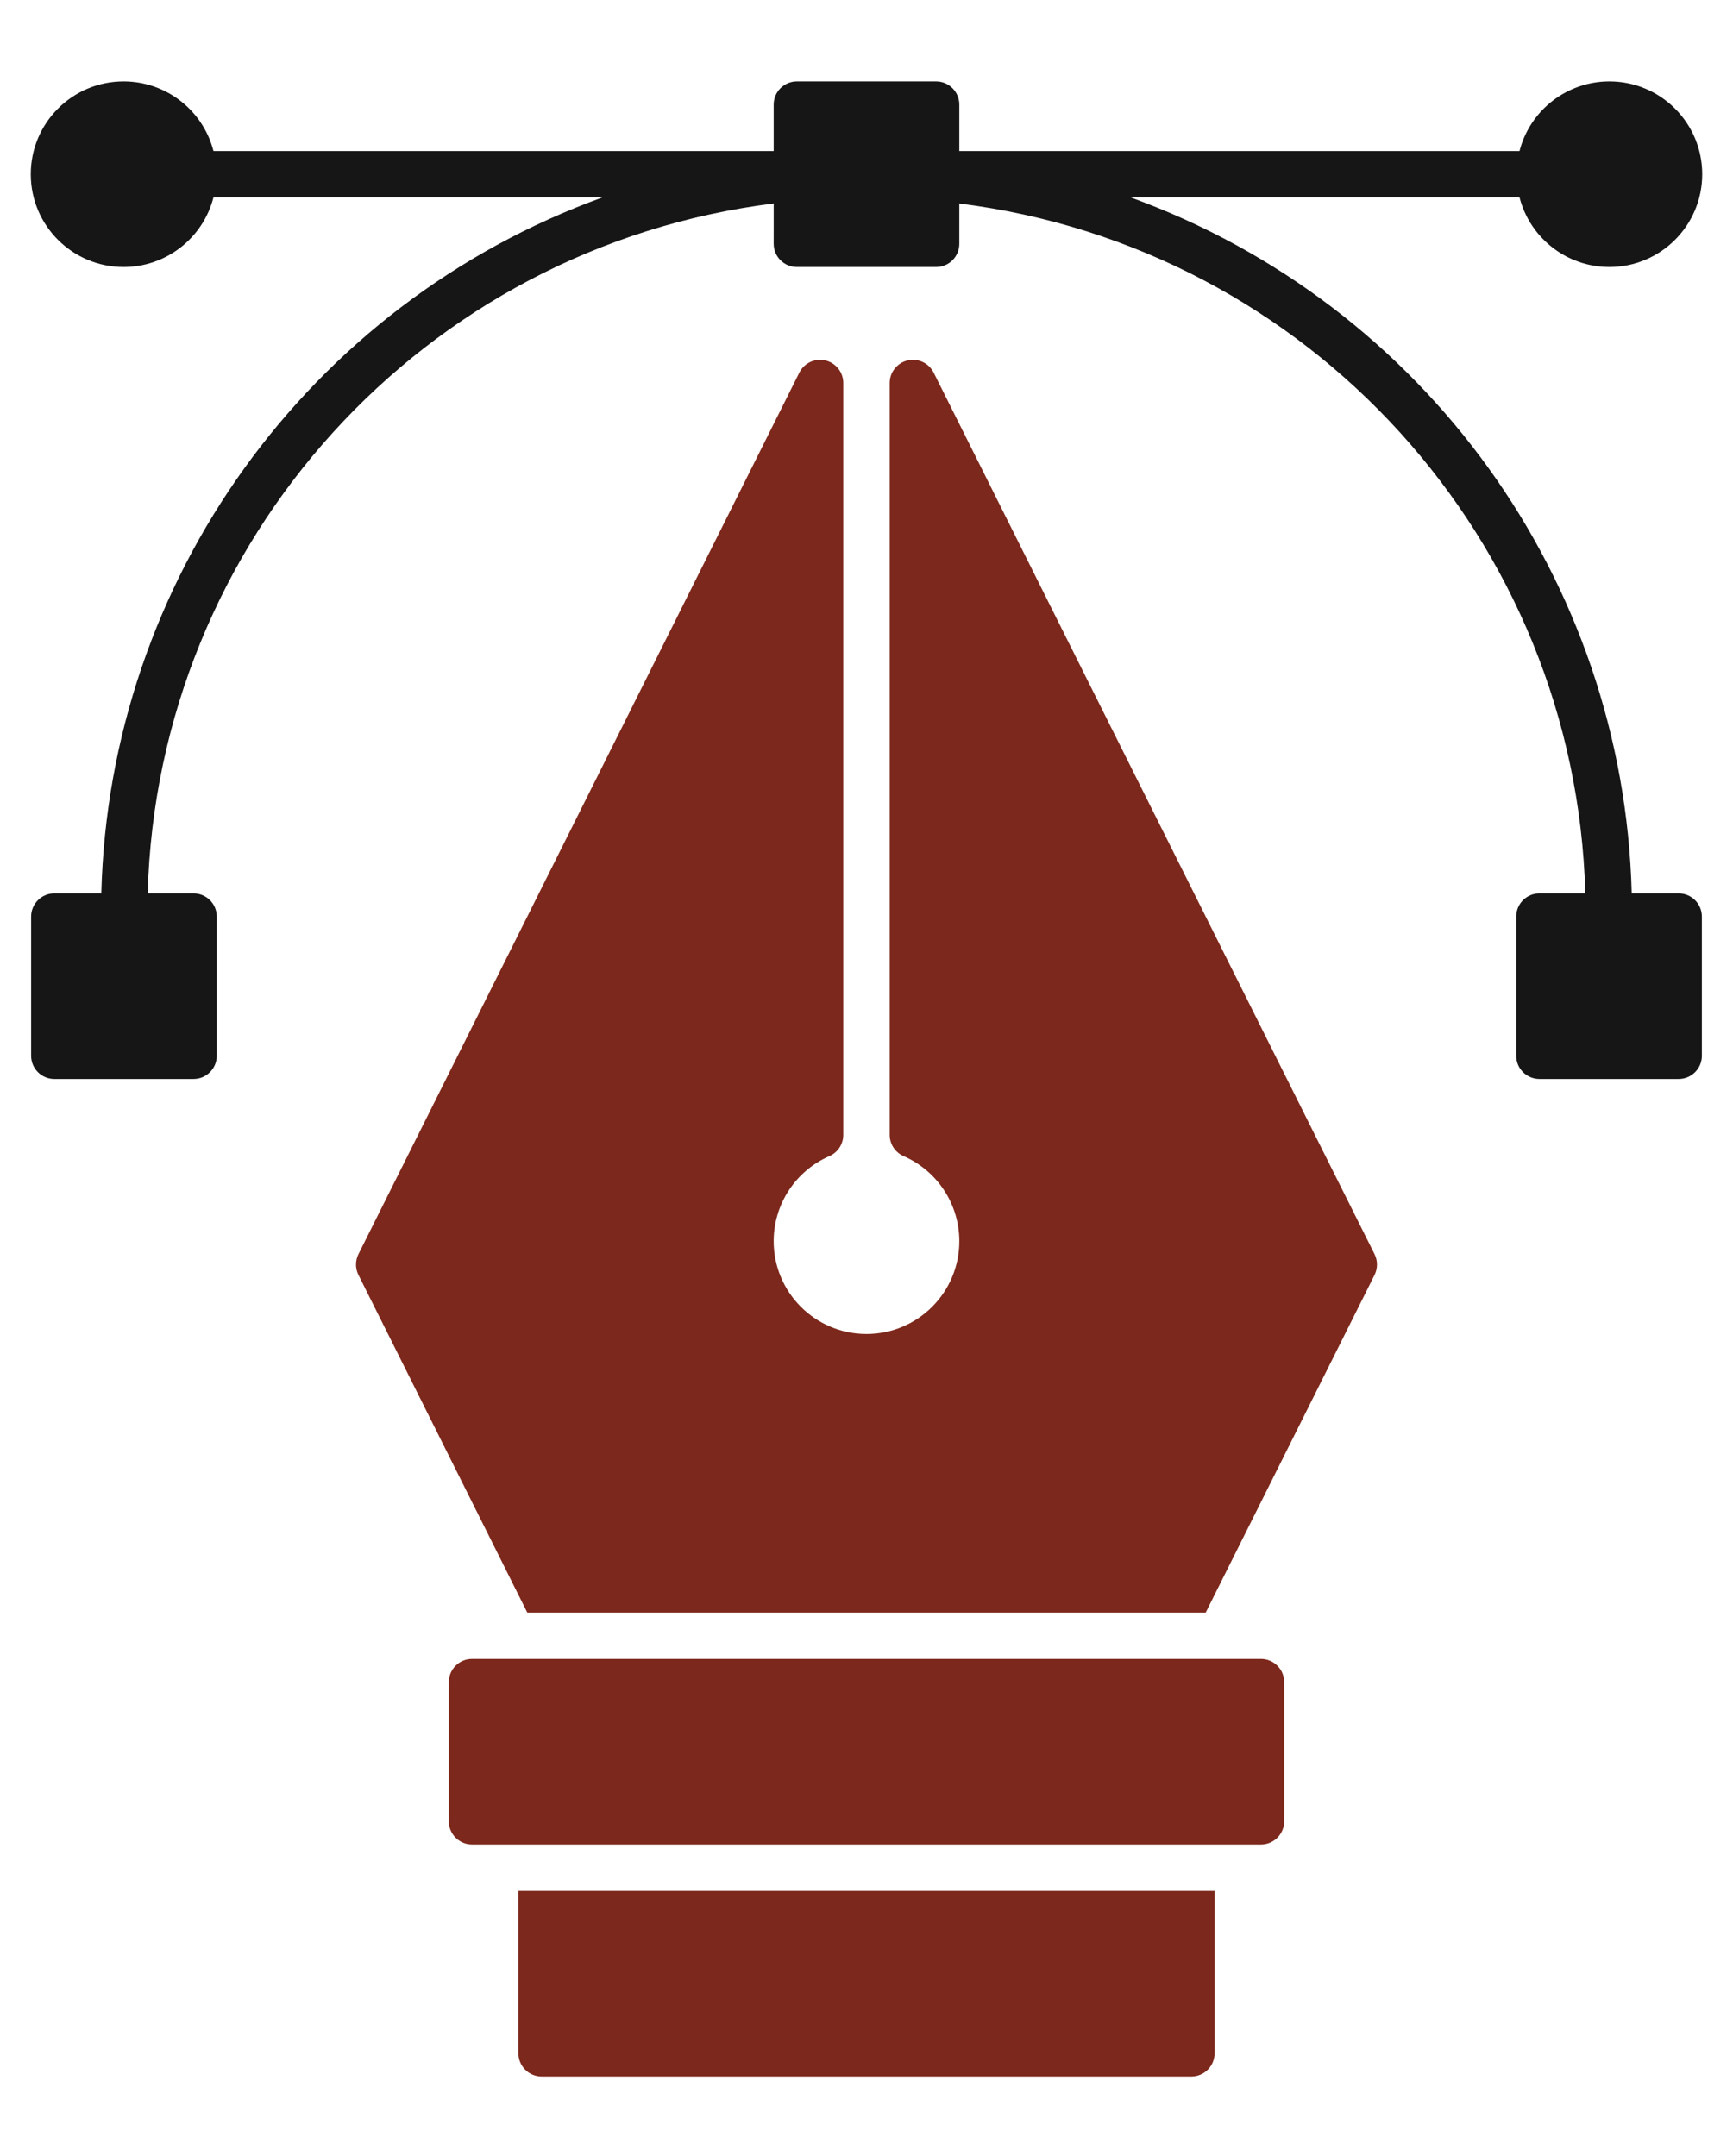 <?xml version="1.0" encoding="UTF-8"?>
<!DOCTYPE svg PUBLIC "-//W3C//DTD SVG 1.1//EN" "http://www.w3.org/Graphics/SVG/1.1/DTD/svg11.dtd">
<!-- Creator: CorelDRAW -->
<svg xmlns="http://www.w3.org/2000/svg" xml:space="preserve" width="69.744mm" height="86.783mm" version="1.1" style="shape-rendering:geometricPrecision; text-rendering:geometricPrecision; image-rendering:optimizeQuality; fill-rule:evenodd; clip-rule:evenodd"
viewBox="0 0 6974.4 8678.3"
 xmlns:xlink="http://www.w3.org/1999/xlink"
 xmlns:xodm="http://www.corel.com/coreldraw/odm/2003">
 <defs>
  <style type="text/css">
   <![CDATA[
    .fil0 {fill:#161616;fill-rule:nonzero}
    .fil1 {fill:#7D281C;fill-rule:nonzero}
   ]]>
  </style>
 </defs>
 <g id="Layer_x0020_1">
  <path class="fil0" d="M6755.74 3596.3l-188.96 0c-31.93,-1259.5 -832.61,-2372.07 -2017,-2801.78l1565.5 0.16c42.54,164.93 191.35,280.17 361.69,280.17 206.27,0 373.55,-167.28 373.55,-373.55 0,-206.27 -167.28,-373.55 -373.55,-373.55 -170.34,0 -319.15,115.25 -361.69,280.15l-2254.55 0.01 0 -186.77c-0.01,-51.56 -41.83,-93.38 -93.39,-93.38l-560.32 -0.01c-51.56,0.01 -93.38,41.83 -93.38,93.39l-0.01 186.77 -2254.55 0c-42.53,-164.91 -191.35,-280.16 -361.68,-280.16 -206.27,0 -373.55,167.28 -373.55,373.55 0,206.27 167.28,373.55 373.55,373.55 170.33,0 319.15,-115.24 361.69,-280.15l1565.64 -0.02c-1184.55,429.55 -1985.23,1542.12 -2017.02,2801.68l-189.08 -0.06c-51.56,0.01 -93.38,41.83 -93.38,93.39l0 560.33c0,51.56 41.82,93.38 93.39,93.38l560.31 0c51.58,0 93.4,-41.82 93.4,-93.38l-0.01 -560.33c0.01,-51.56 -41.81,-93.38 -93.38,-93.38l-184.6 -0.01c38.64,-1420.36 1109.49,-2600.82 2519.37,-2777.19l-0.1 162.35c0.01,51.57 41.83,93.39 93.4,93.39l560.31 0c51.56,0 93.38,-41.82 93.38,-93.39l0.01 -162.21c1409.79,176.23 2480.63,1356.69 2519.28,2777.11l-184.6 -0.06c-51.57,0.01 -93.39,41.83 -93.39,93.39l0 560.33c0,51.56 41.82,93.38 93.38,93.38l560.34 0c51.55,0 93.38,-41.82 93.38,-93.38l0 -560.33c0,-51.56 -41.83,-93.38 -93.39,-93.38l0.01 -0.01z"/>
  <path class="fil1" d="M3757.49 1500.01c-15.81,-31.64 -48.16,-51.63 -83.54,-51.63 -51.57,0 -93.39,41.82 -93.39,93.39 0,0 0,0.02 0,0.02l0.01 3026.67c-0.01,36.93 21.77,70.39 55.52,85.35 136.39,59.28 224.63,193.86 224.63,342.58 0,206.27 -167.27,373.55 -373.54,373.55 -206.26,0 -373.54,-167.28 -373.54,-373.55 0,-148.72 88.25,-283.3 224.61,-342.59 33.78,-14.95 55.55,-48.41 55.55,-85.34l-0.01 -3026.68c0.01,0.01 0.01,-0.01 0.01,-0.01 0,-51.57 -41.82,-93.39 -93.38,-93.39 -35.38,0 -67.73,19.99 -83.54,51.64l-1774.36 3548.71c-6.46,12.95 -9.85,27.27 -9.85,41.76 0,14.49 3.39,28.81 9.86,41.77l679.49 1359.05 2730.32 0 679.51 -1359.04c6.45,-12.97 9.85,-27.29 9.85,-41.78 0,-14.49 -3.4,-28.81 -9.86,-41.78l-1774.35 -3548.7z"/>
  <path class="fil1" d="M1899.6 6678.08l3175.16 0c51.56,-0.01 93.39,41.81 93.39,93.37l0 560.34c0,51.55 -41.83,93.38 -93.39,93.38l-3175.16 0.01c-51.56,-0.01 -93.38,-41.84 -93.38,-93.4l-0.01 -560.31c0.01,-51.58 41.83,-93.4 93.4,-93.4z"/>
  <path class="fil1" d="M2086.37 8265.66c0.01,51.56 41.84,93.38 93.4,93.38l2614.83 0.01c51.56,-0.01 93.38,-41.83 93.38,-93.4l0.01 -653.7 -2801.62 0 0 653.71z"/>
 </g>
</svg>
